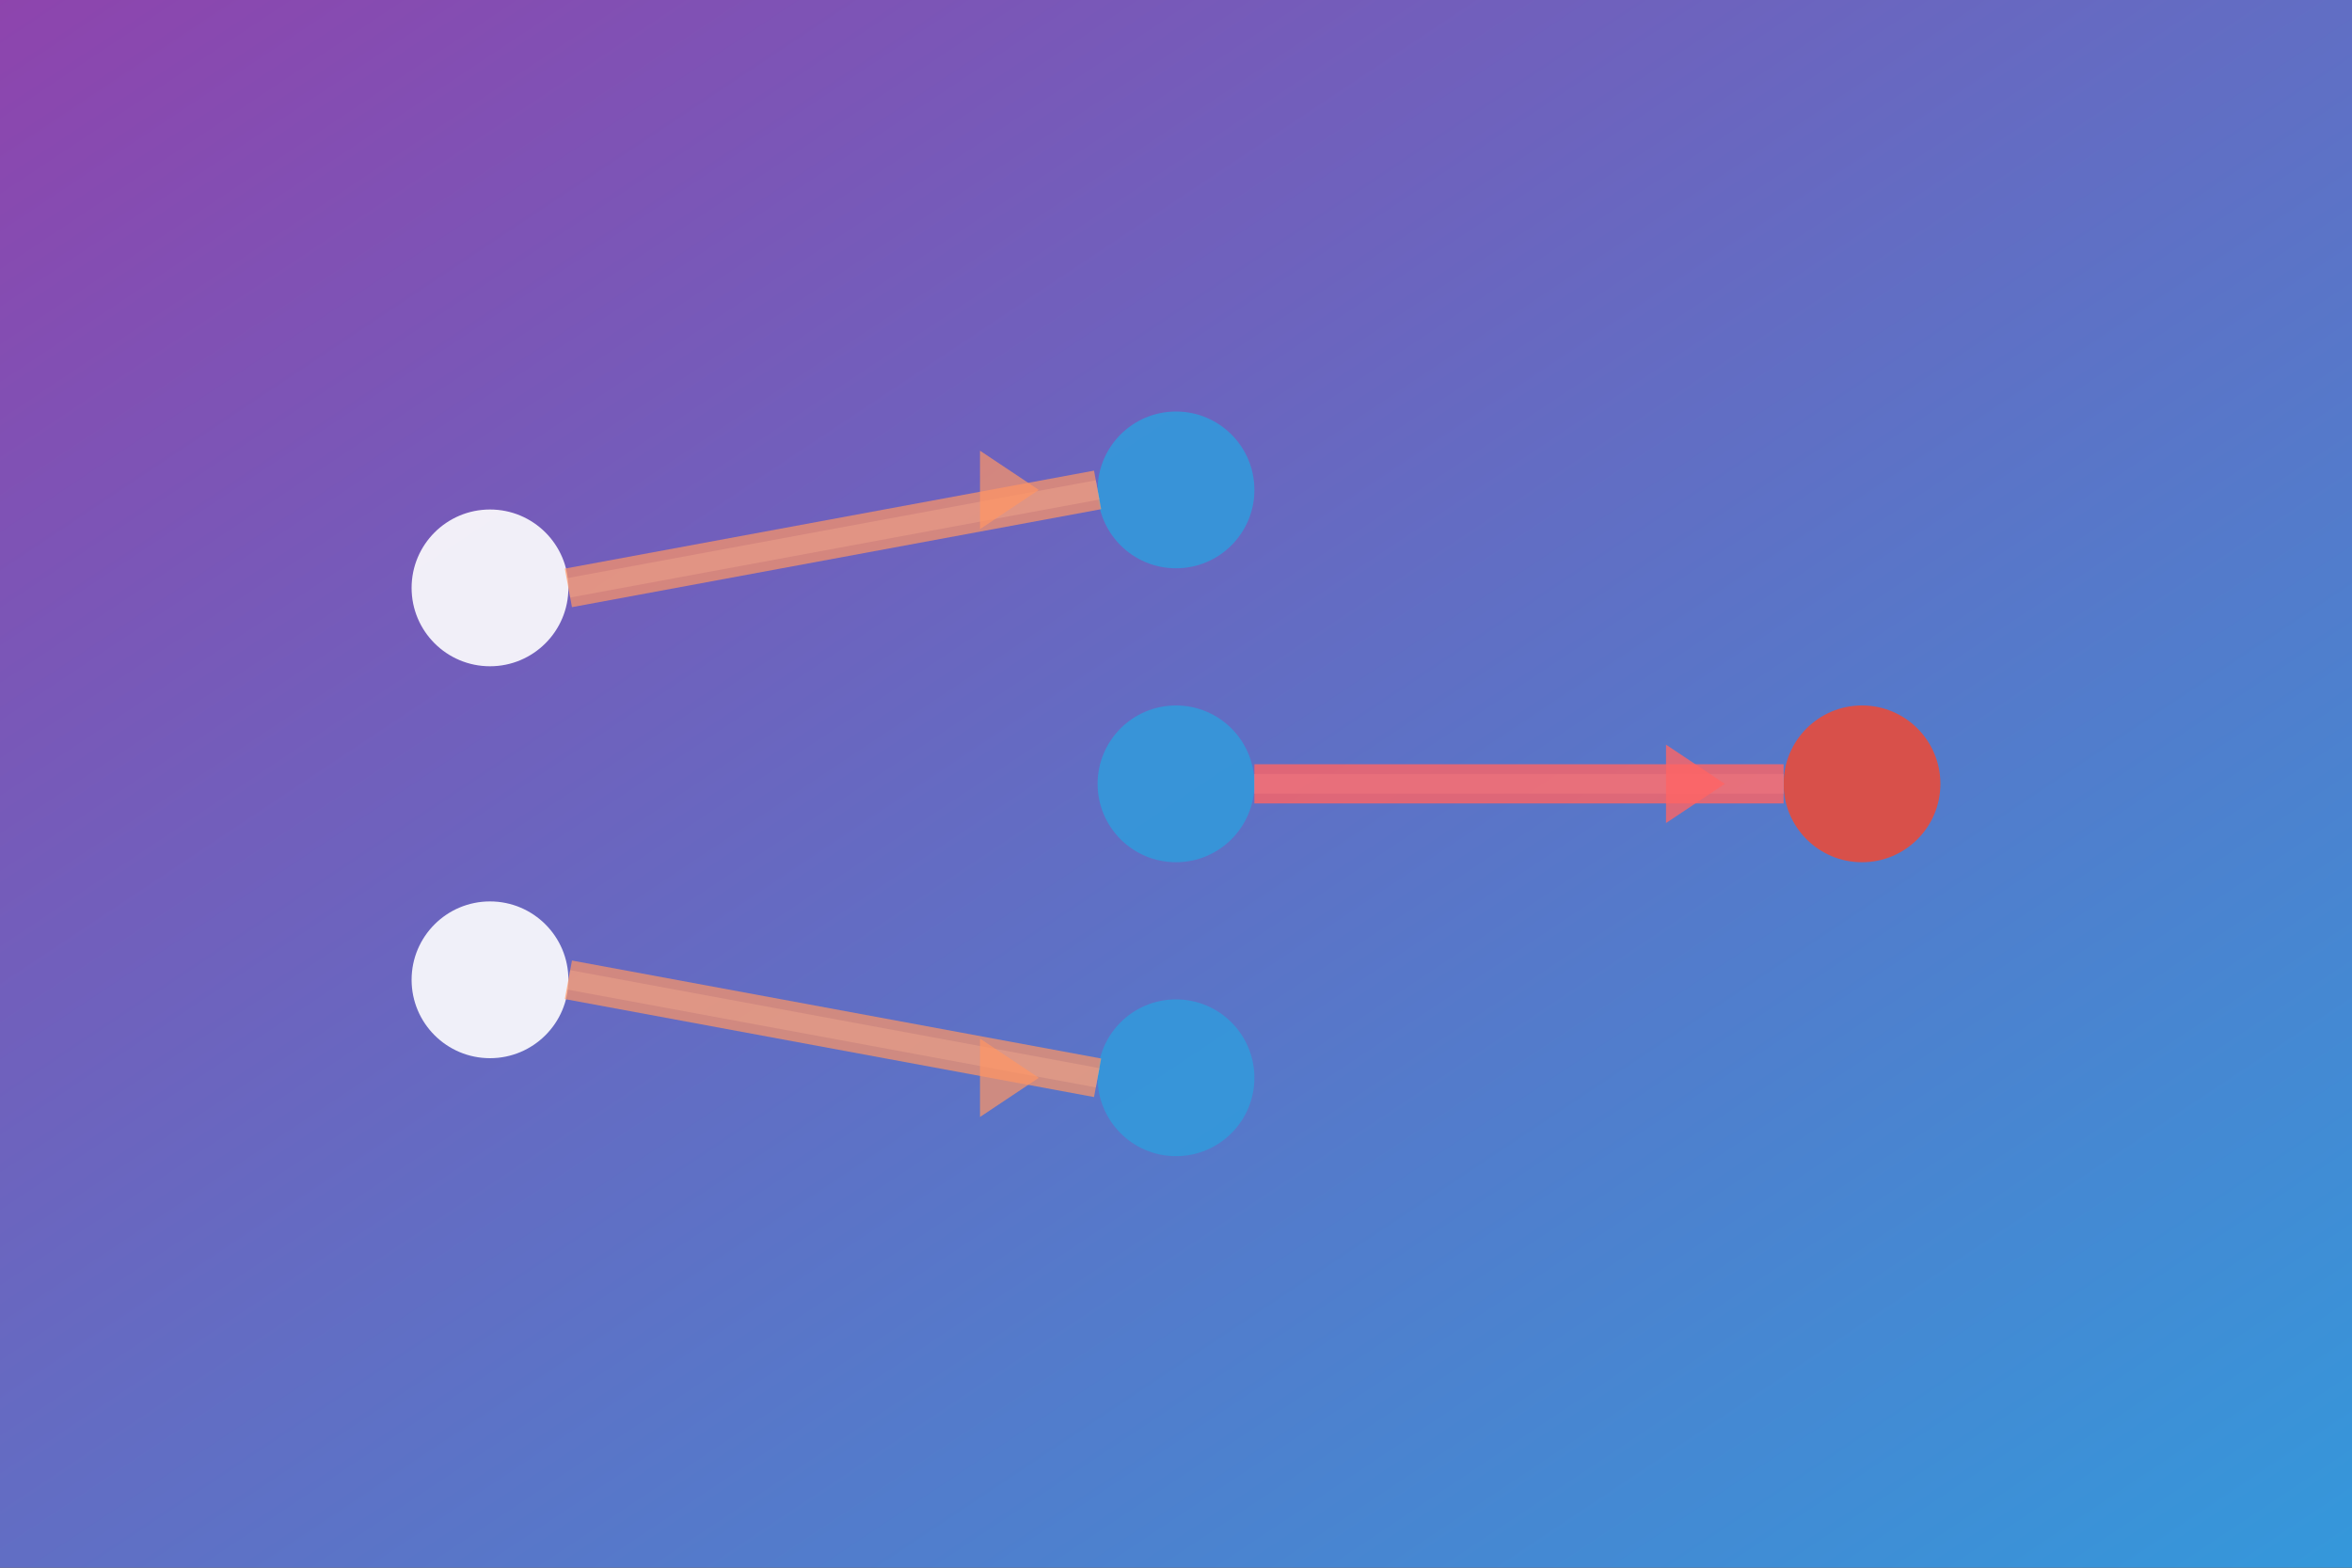 <svg viewBox="0 0 120 80" xmlns="http://www.w3.org/2000/svg">
  <rect x="0" y="0" width="120" height="80" fill="#333333" stroke="none"/>
  <defs>
    <linearGradient id="backpropGradient" x1="0%" y1="0%" x2="100%" y2="100%">
      <stop offset="0%" style="stop-color:#8e44ad;stop-opacity:1" />
      <stop offset="100%" style="stop-color:#3498db;stop-opacity:1" />
    </linearGradient>
  </defs>

  <!-- Background -->
  <rect width="120" height="80" fill="url(#backpropGradient)"/>

  <!-- Neural network structure simplified for backprop -->
  <!-- Input layer -->
  <circle cx="25" cy="30" r="4" fill="rgba(255,255,255,0.9)"/>
  <circle cx="25" cy="50" r="4" fill="rgba(255,255,255,0.9)"/>

  <!-- Hidden layer -->
  <circle cx="60" cy="25" r="4" fill="rgba(52,152,219,0.9)"/>
  <circle cx="60" cy="40" r="4" fill="rgba(52,152,219,0.9)"/>
  <circle cx="60" cy="55" r="4" fill="rgba(52,152,219,0.9)"/>

  <!-- Output layer -->
  <circle cx="95" cy="40" r="4" fill="rgba(231,76,60,0.9)"/>

  <!-- Forward connections (thinner) -->
  <line x1="29" y1="30" x2="56" y2="25" stroke="rgba(255,255,255,0.3)" stroke-width="1"/>
  <line x1="29" y1="50" x2="56" y2="55" stroke="rgba(255,255,255,0.3)" stroke-width="1"/>
  <line x1="64" y1="40" x2="91" y2="40" stroke="rgba(255,255,255,0.3)" stroke-width="1"/>

  <!-- Backward gradients (thicker, colored) -->
  <line x1="91" y1="40" x2="64" y2="40" stroke="rgba(255,100,100,0.8)" stroke-width="2"/>
  <line x1="56" y1="25" x2="29" y2="30" stroke="rgba(255,150,100,0.7)" stroke-width="2"/>
  <line x1="56" y1="55" x2="29" y2="50" stroke="rgba(255,150,100,0.7)" stroke-width="2"/>

  <!-- Gradient flow arrows -->
  <polygon points="85,38 85,42 88,40" fill="rgba(255,100,100,0.8)"/>
  <polygon points="50,23 50,27 53,25" fill="rgba(255,150,100,0.7)"/>
  <polygon points="50,53 50,57 53,55" fill="rgba(255,150,100,0.7)"/>

  <!-- Error/loss indicator at output -->

  <!-- Gradient labels -->
</svg>
